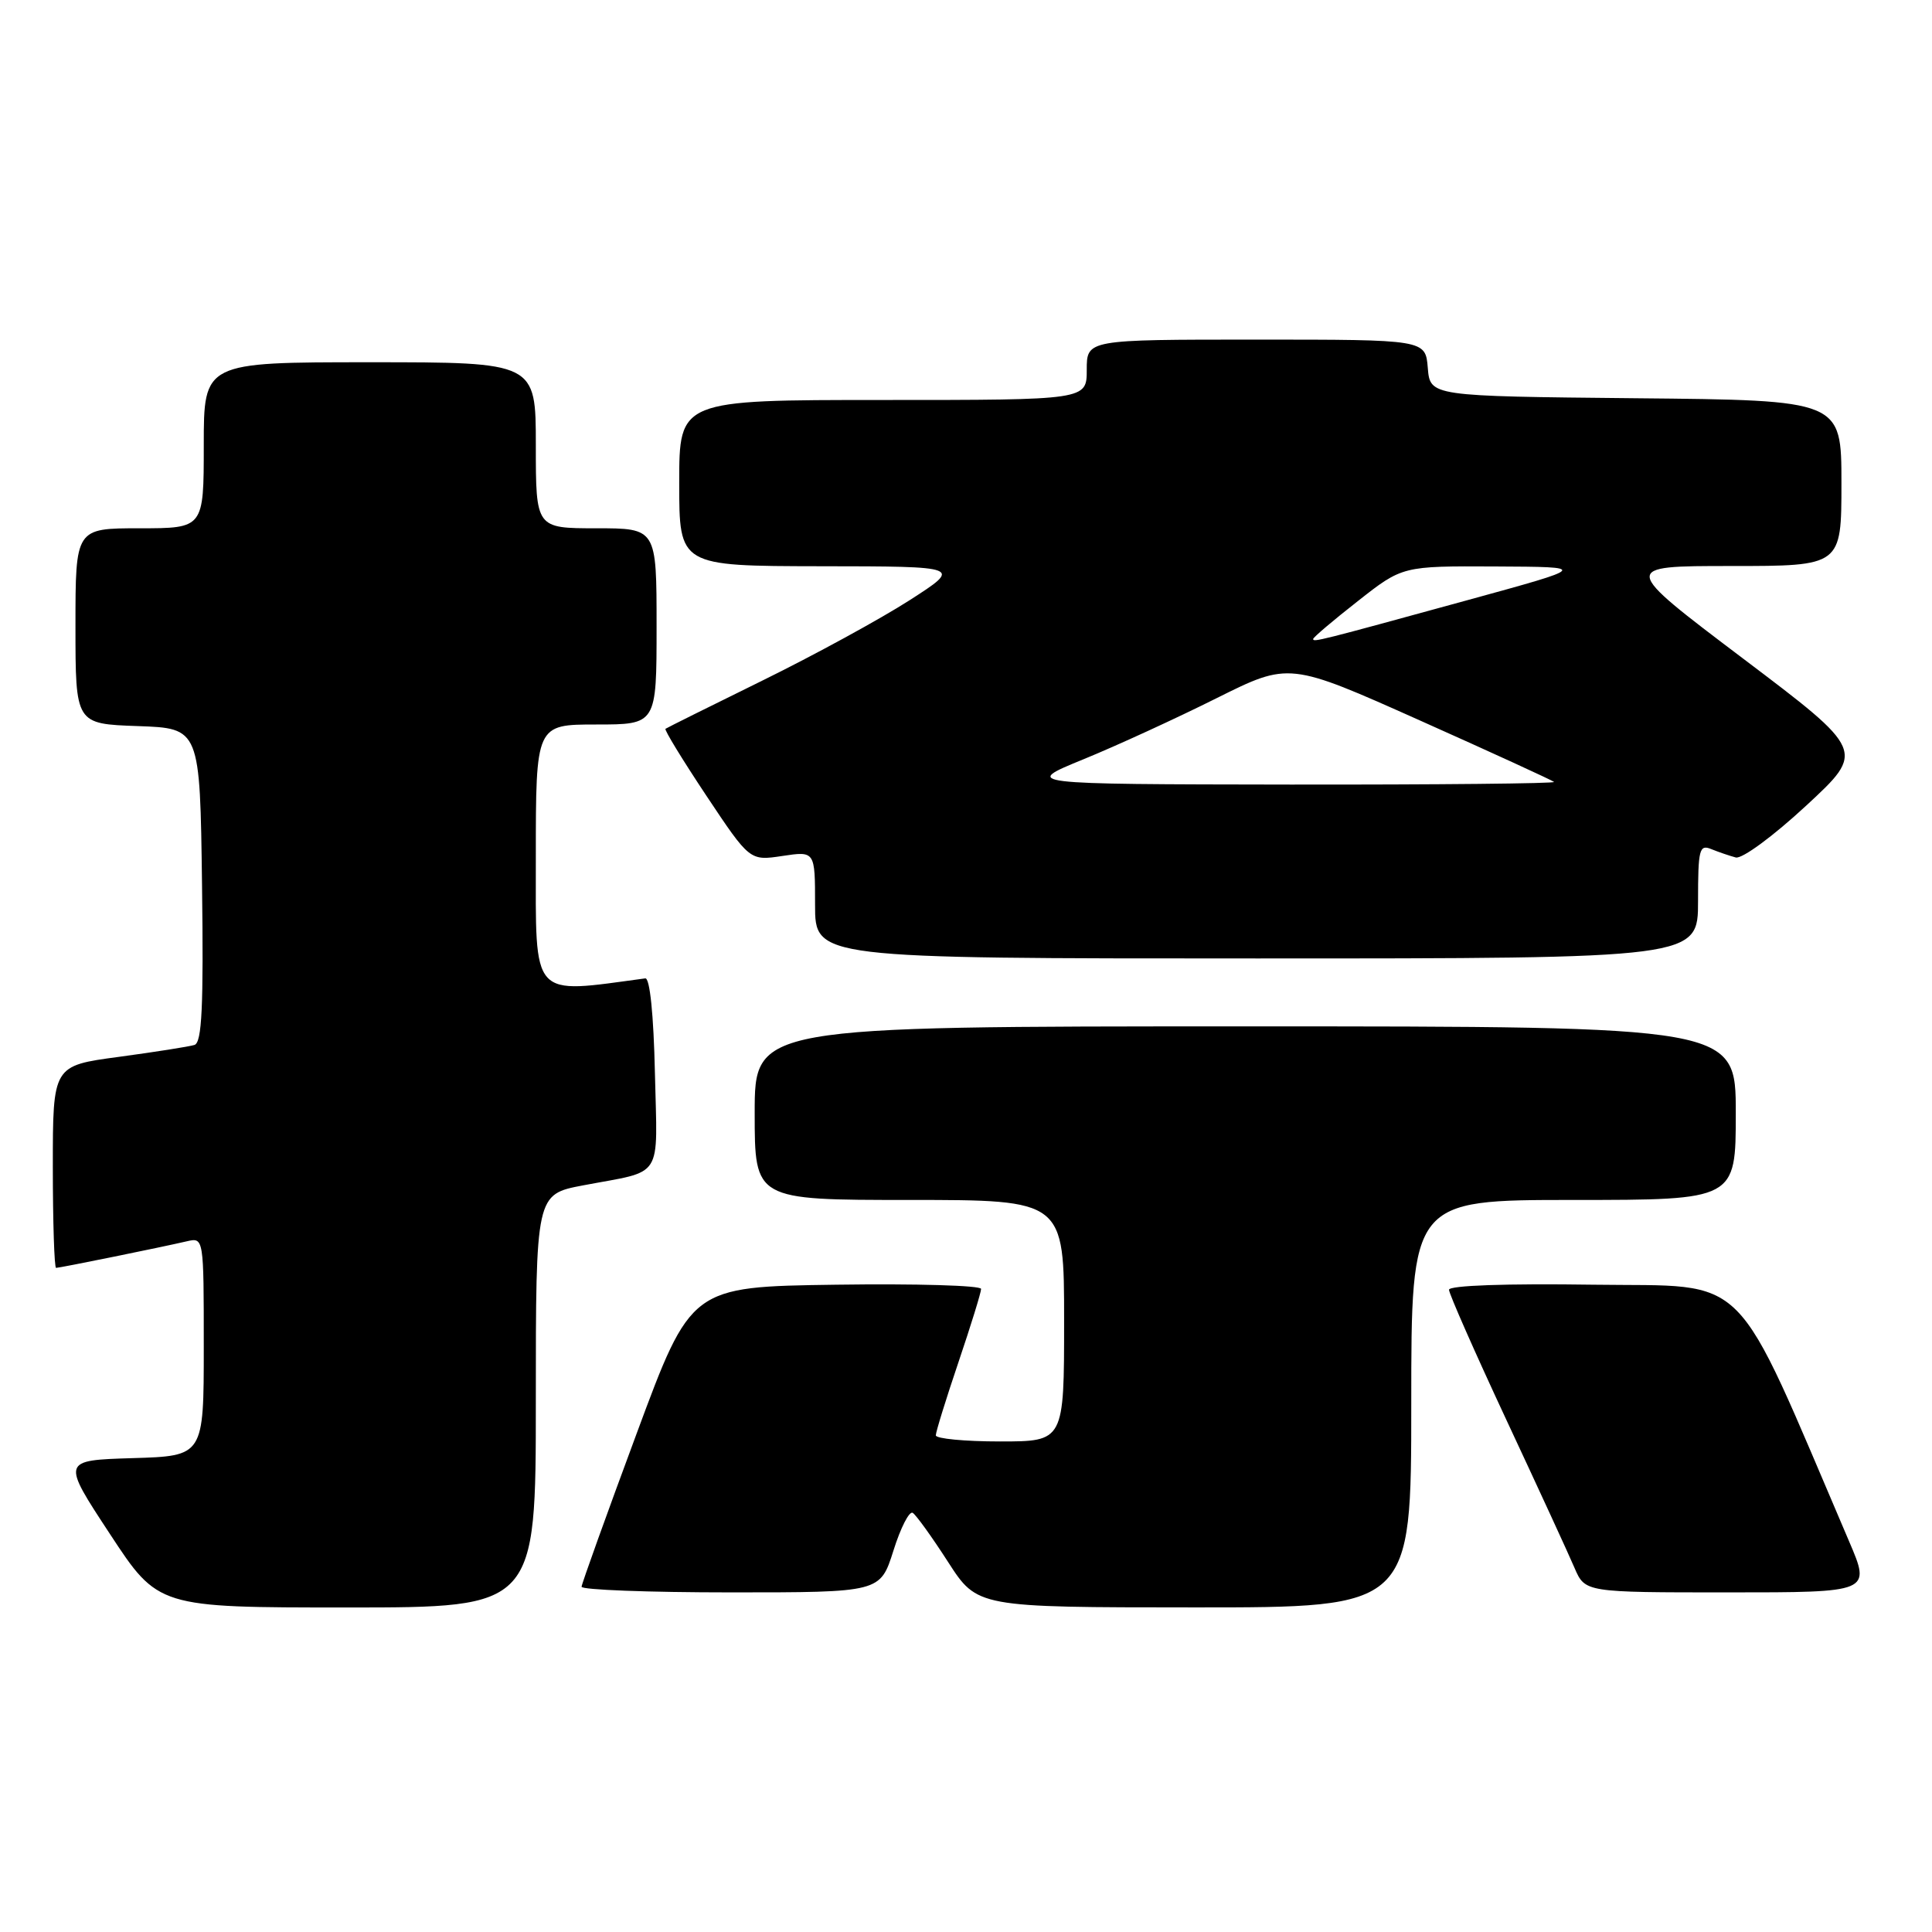 <?xml version="1.0" encoding="UTF-8" standalone="no"?>
<!DOCTYPE svg PUBLIC "-//W3C//DTD SVG 1.1//EN" "http://www.w3.org/Graphics/SVG/1.1/DTD/svg11.dtd" >
<svg xmlns="http://www.w3.org/2000/svg" xmlns:xlink="http://www.w3.org/1999/xlink" version="1.1" viewBox="0 0 256 256">
 <g >
 <path fill="currentColor"
d=" M 71.00 185.63 C 71.00 158.26 71.00 158.26 77.25 157.07 C 88.06 155.02 87.10 156.52 86.78 142.17 C 86.61 134.46 86.11 129.55 85.50 129.64 C 70.22 131.70 71.00 132.57 71.00 113.58 C 71.00 96.00 71.00 96.00 79.00 96.00 C 87.00 96.00 87.00 96.00 87.00 83.00 C 87.00 70.00 87.00 70.00 79.00 70.00 C 71.00 70.00 71.00 70.00 71.00 59.00 C 71.00 48.00 71.00 48.00 49.00 48.00 C 27.00 48.00 27.00 48.00 27.00 59.00 C 27.00 70.00 27.00 70.00 18.50 70.00 C 10.00 70.00 10.00 70.00 10.00 82.96 C 10.00 95.92 10.00 95.92 18.25 96.21 C 26.50 96.50 26.50 96.50 26.77 117.27 C 26.98 133.38 26.76 138.14 25.77 138.46 C 25.07 138.68 20.56 139.39 15.75 140.04 C 7.00 141.21 7.00 141.21 7.00 154.60 C 7.00 161.97 7.20 168.00 7.43 168.00 C 7.93 168.00 21.31 165.28 24.75 164.48 C 27.00 163.96 27.00 163.96 27.00 178.44 C 27.00 192.93 27.00 192.93 17.58 193.21 C 8.15 193.50 8.15 193.50 14.56 203.25 C 20.96 213.00 20.96 213.00 45.98 213.00 C 71.00 213.00 71.00 213.00 71.00 185.63 Z  M 187.00 186.00 C 187.00 159.00 187.00 159.00 208.50 159.00 C 230.00 159.00 230.00 159.00 230.00 147.50 C 230.00 136.00 230.00 136.00 165.00 136.00 C 100.00 136.00 100.00 136.00 100.00 147.50 C 100.00 159.00 100.00 159.00 120.50 159.00 C 141.00 159.00 141.00 159.00 141.00 175.00 C 141.00 191.00 141.00 191.00 132.50 191.00 C 127.83 191.00 124.00 190.63 124.00 190.19 C 124.00 189.74 125.35 185.38 127.00 180.50 C 128.65 175.62 130.00 171.25 130.00 170.79 C 130.00 170.33 121.35 170.08 110.78 170.23 C 91.56 170.50 91.56 170.50 84.34 190.00 C 80.36 200.72 77.09 209.84 77.06 210.25 C 77.02 210.66 85.92 211.00 96.82 211.00 C 116.63 211.00 116.63 211.00 118.38 205.48 C 119.33 202.44 120.49 200.18 120.94 200.46 C 121.39 200.74 123.50 203.67 125.63 206.98 C 129.50 212.98 129.50 212.98 158.25 212.99 C 187.00 213.00 187.00 213.00 187.00 186.00 Z  M 245.02 204.25 C 229.36 167.69 232.19 170.53 211.14 170.23 C 199.57 170.06 192.00 170.33 192.00 170.90 C 192.00 171.42 195.43 179.20 199.62 188.18 C 203.81 197.15 207.87 205.96 208.63 207.75 C 210.03 211.00 210.03 211.00 228.97 211.00 C 247.91 211.00 247.91 211.00 245.02 204.25 Z  M 225.00 119.39 C 225.00 112.54 225.17 111.86 226.75 112.51 C 227.71 112.90 229.18 113.40 230.00 113.62 C 230.84 113.83 234.96 110.80 239.33 106.75 C 247.16 99.50 247.16 99.50 230.95 87.25 C 214.74 75.00 214.74 75.00 229.37 75.00 C 244.00 75.00 244.00 75.00 244.00 64.02 C 244.00 53.03 244.00 53.03 216.75 52.77 C 189.50 52.50 189.50 52.50 189.19 48.75 C 188.88 45.00 188.88 45.00 166.44 45.00 C 144.00 45.00 144.00 45.00 144.00 49.00 C 144.00 53.00 144.00 53.00 117.00 53.00 C 90.00 53.00 90.00 53.00 90.00 64.00 C 90.00 75.00 90.00 75.00 108.75 75.03 C 127.50 75.05 127.50 75.05 120.50 79.55 C 116.65 82.02 107.88 86.81 101.00 90.19 C 94.12 93.57 88.36 96.44 88.18 96.57 C 88.00 96.70 90.44 100.69 93.60 105.44 C 99.35 114.07 99.35 114.07 103.67 113.42 C 108.00 112.77 108.00 112.77 108.00 119.89 C 108.00 127.00 108.00 127.00 166.50 127.00 C 225.00 127.00 225.00 127.00 225.00 119.39 Z  M 143.56 100.61 C 147.99 98.80 155.93 95.15 161.21 92.51 C 170.82 87.72 170.82 87.72 188.16 95.47 C 197.70 99.73 205.69 103.40 205.92 103.61 C 206.15 103.82 190.40 103.98 170.92 103.96 C 135.50 103.91 135.50 103.91 143.56 100.61 Z  M 174.00 84.67 C 174.00 84.46 176.66 82.20 179.92 79.65 C 185.83 75.00 185.83 75.00 198.17 75.06 C 210.50 75.12 210.50 75.12 194.50 79.51 C 174.63 84.96 174.00 85.12 174.00 84.67 Z "/>
</g>
</svg>